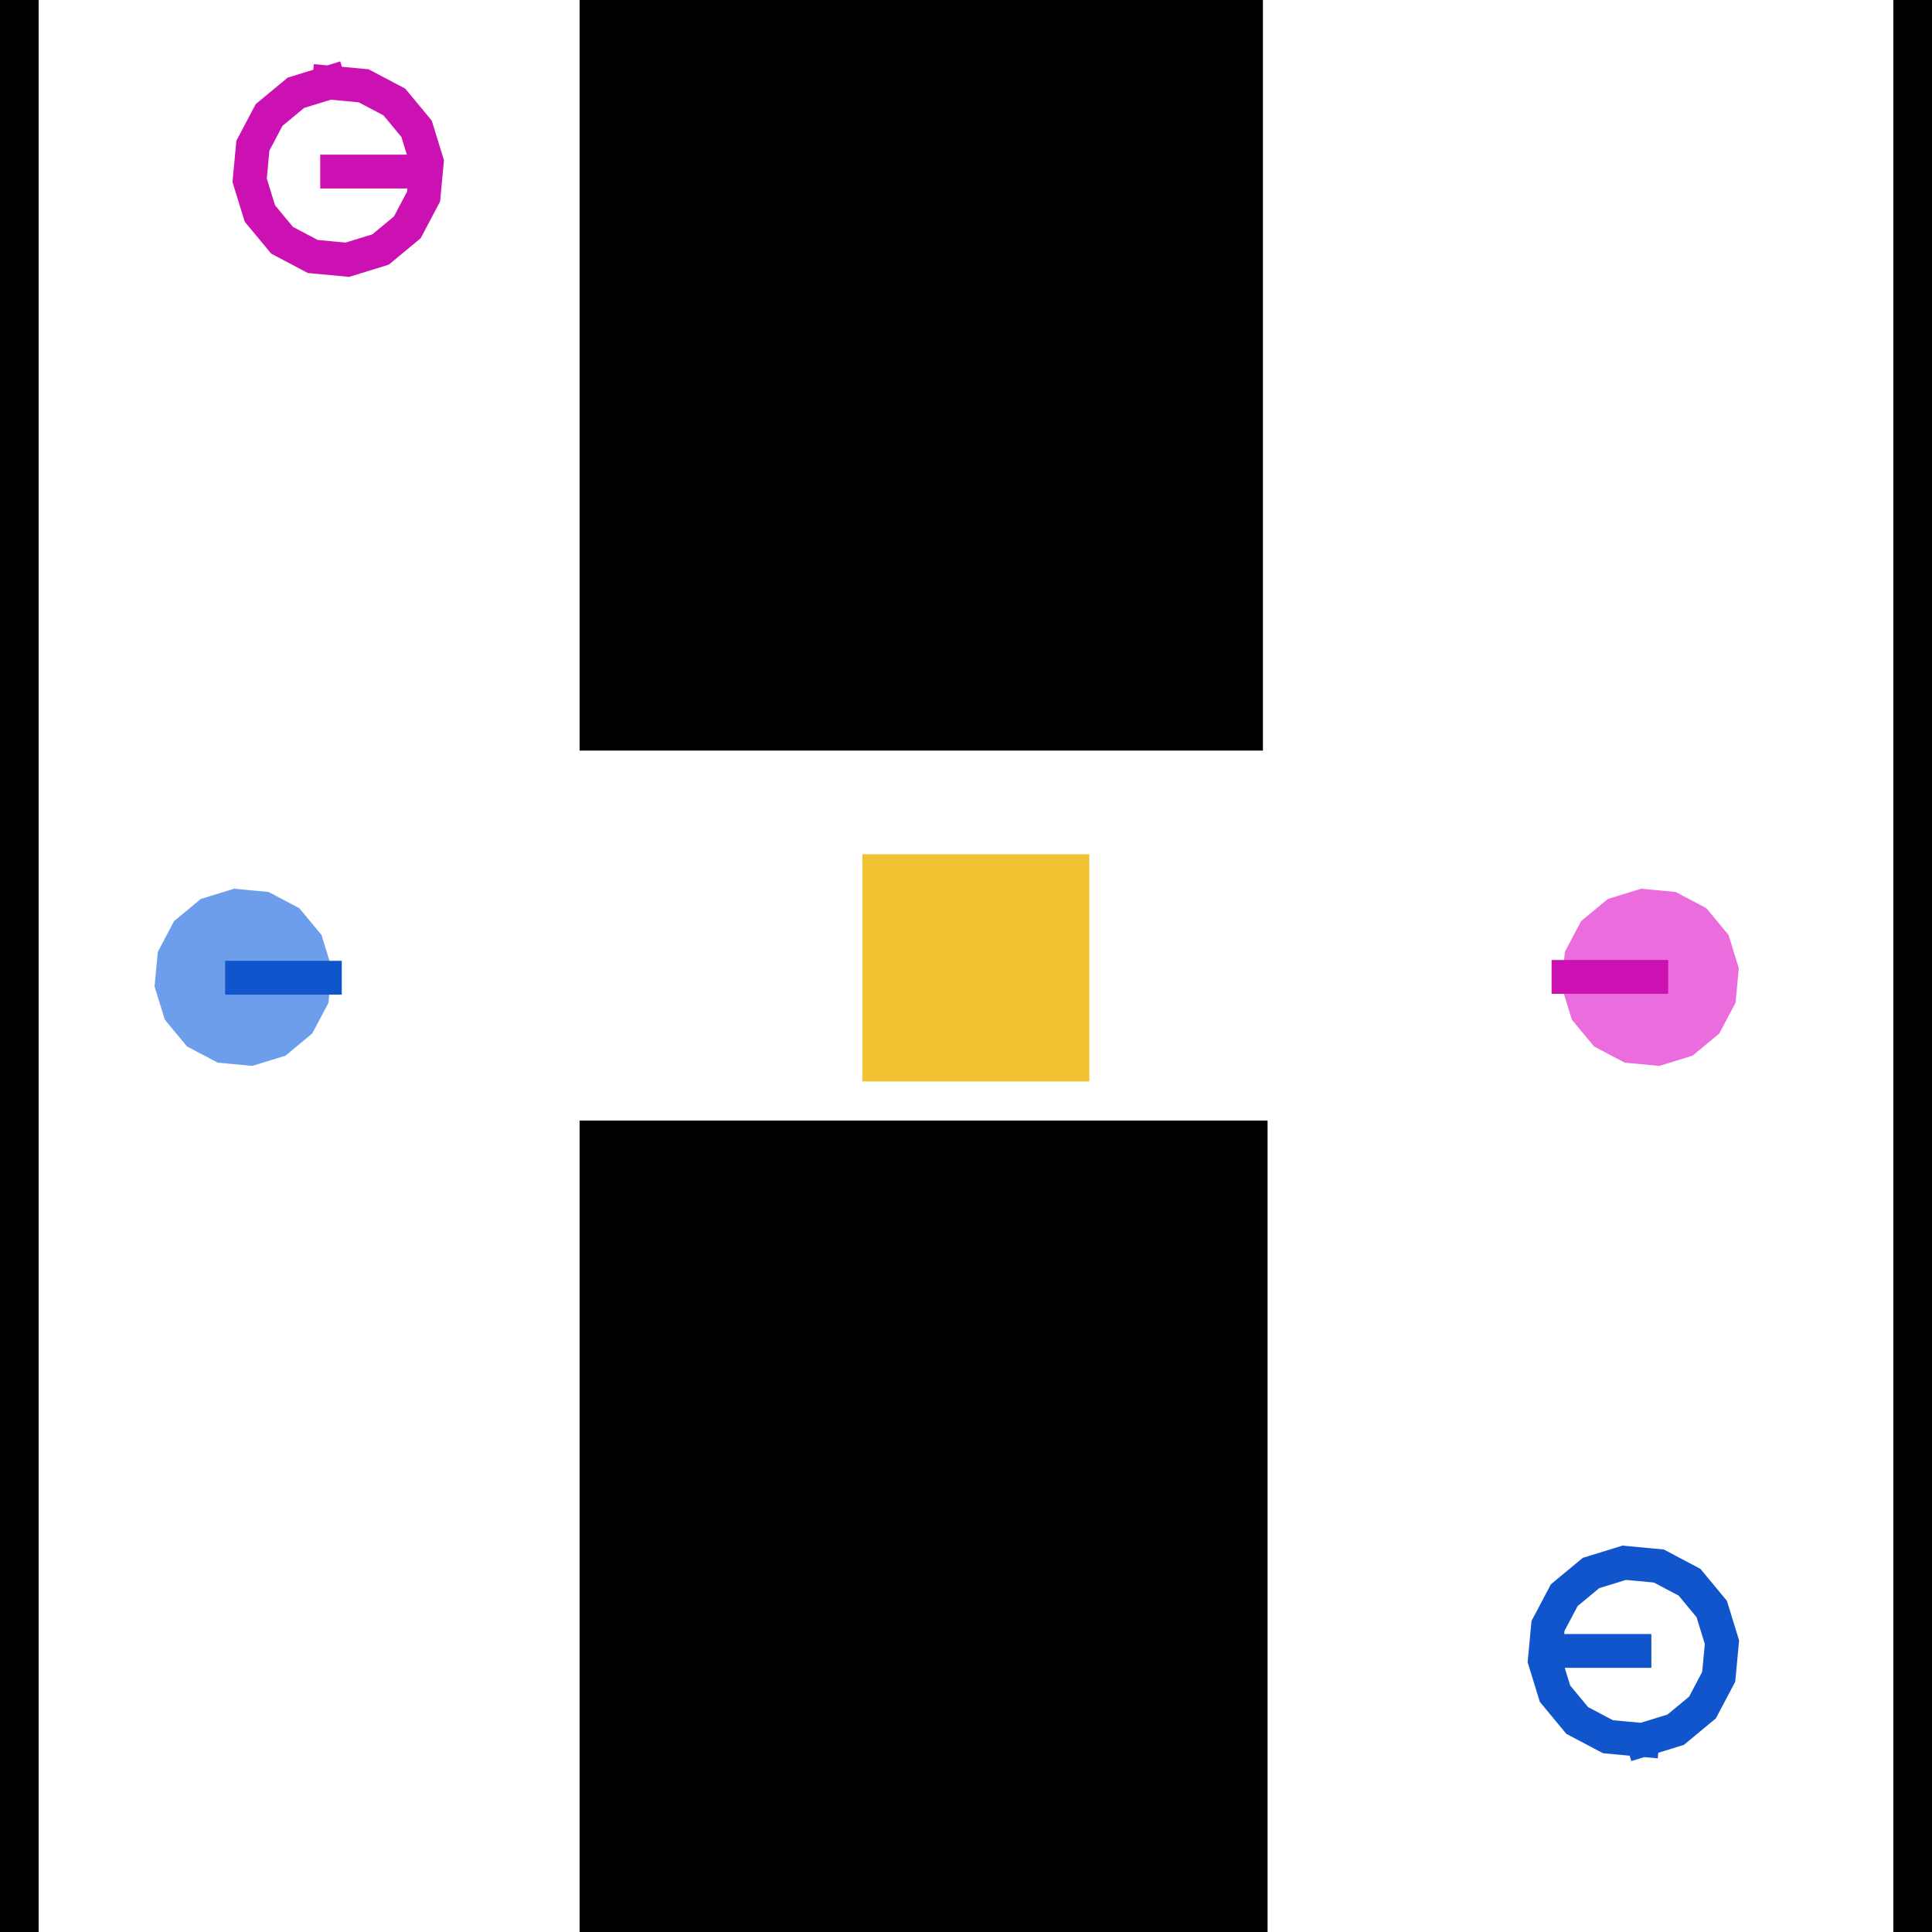 <?xml version="1.0" encoding="UTF-8" standalone="no"?>
<svg version="1.1" viewBox="0 0 500 500" stroke-miterlimit="10" id="svg2"
   inkscape:version="1.1.2 (0a00cf5339, 2022-02-04)" sodipodi:docname="two_rooms.svg" width="500cm" height="500cm"
   style="fill:none;stroke:none;stroke-linecap:square;stroke-miterlimit:10"
   inkscape:export-filename="/home/xia0ben/INRIA/Papers/ICRA 2022/fig1/scenario_at_start.png" inkscape:export-xdpi="10"
   inkscape:export-ydpi="10" xmlns:inkscape="http://www.inkscape.org/namespaces/inkscape"
   xmlns:sodipodi="http://sodipodi.sourceforge.net/DTD/sodipodi-0.dtd" xmlns="http://www.w3.org/2000/svg"
   xmlns:svg="http://www.w3.org/2000/svg" xmlns:rdf="http://www.w3.org/1999/02/22-rdf-syntax-ns#"
   xmlns:cc="http://creativecommons.org/ns#" xmlns:dc="http://purl.org/dc/elements/1.1/">
   <namo_config cell_size_cm="10.0">
      <agent agent_id="robot_0">
         <goal goal_id="goal_0" />
         <behavior type="stilman_2005_behavior">
            <parameters   />
         </behavior>
      </agent>
      <agent agent_id="robot_1">
         <goal goal_id="goal_1" />
         <behavior type="stilman_2005_behavior">
            <parameters   />
         </behavior>
      </agent>
   </namo_config>
   <defs id="defs39">
      <inkscape:perspective sodipodi:type="inkscape:persp3d" inkscape:vp_x="0 : 250 : 1" inkscape:vp_y="0 : 1000 : 0"
         inkscape:vp_z="500.00002 : 250 : 1" inkscape:persp3d-origin="250.00001 : 166.66667 : 1" id="perspective1076" />
   </defs>
   <sodipodi:namedview pagecolor="#ffffff" bordercolor="#666666" borderopacity="1" objecttolerance="10"
      gridtolerance="10" guidetolerance="10" inkscape:pageopacity="0" inkscape:pageshadow="2"
      inkscape:window-width="2490" inkscape:window-height="1376" id="namedview37" showgrid="false"
      inkscape:zoom="0.055363806" inkscape:cx="8751.2047" inkscape:cy="9853.0076" inkscape:current-layer="svg2"
      fit-margin-top="0" fit-margin-left="0" fit-margin-right="0" fit-margin-bottom="0" inkscape:document-units="cm"
      units="cm" inkscape:snap-page="true" inkscape:snap-global="true" inkscape:pagecheckerboard="0"
      inkscape:window-x="0" inkscape:window-y="0" inkscape:window-maximized="1" />
   <g id="robot_0">
      <path
         style="fill:#6d9eeb;fill-opacity:1;stroke:none;stroke-width:0;stroke-linecap:square;stroke-miterlimit:10;stroke-opacity:1"
         id="robot_0_shape" type="shape"
         d="m 60.565,230 c 0,0 8.954,0.841 8.954,0.841 0,0 7.951,4.203 7.951,4.203 0,0 5.737,6.926 5.737,6.926 0,0 2.65,8.594 2.65,8.594 0,0 -0.841,8.954 -0.841,8.954 0,0 -4.203,7.951 -4.203,7.951 0,0 -6.926,5.737 -6.926,5.737 0,0 -8.594,2.65 -8.594,2.65 0,0 -8.954,-0.841 -8.954,-0.841 0,0 -7.951,-4.203 -7.951,-4.203 0,0 -5.737,-6.926 -5.737,-6.926 0,0 -2.65,-8.594 -2.65,-8.594 0,0 0.841,-8.954 0.841,-8.954 0,0 4.203,-7.951 4.203,-7.951 0,0 6.926,-5.737 6.926,-5.737 0,0 8.594,-2.65 8.594,-2.65"
         inkscape:connector-curvature="0" />
      <path
         style="fill:none;stroke:#1155cc;stroke-width:8.752;stroke-linecap:butt;stroke-linejoin:miter;stroke-miterlimit:10;stroke-dasharray:none;stroke-opacity:1"
         d="M 62.647,253.036 H 84.073" id="robot_0_direction" inkscape:connector-curvature="0"
         sodipodi:nodetypes="cc" inkscape:label="#path4217" type="orientation" />
   </g>
   <g id="goal_0">
      <path
         style="fill:none;stroke:#1155cc;stroke-width:8.752;stroke-linecap:butt;stroke-linejoin:miter;stroke-miterlimit:10;stroke-dasharray:none;stroke-opacity:1"
         id="robot_0_goal_0_shape" type="shape"
         d="m 425.079,450.295 c 0,0 -8.954,-0.841 -8.954,-0.841 0,0 -7.951,-4.203 -7.951,-4.203 0,0 -5.737,-6.926 -5.737,-6.926 0,0 -2.65,-8.594 -2.65,-8.594 0,0 0.841,-8.954 0.841,-8.954 0,0 4.203,-7.951 4.203,-7.951 0,0 6.926,-5.737 6.926,-5.737 0,0 8.594,-2.65 8.594,-2.65 0,0 8.954,0.841 8.954,0.841 0,0 7.951,4.203 7.951,4.203 0,0 5.737,6.926 5.737,6.926 0,0 2.65,8.594 2.65,8.594 0,0 -0.841,8.954 -0.841,8.954 0,0 -4.203,7.951 -4.203,7.951 0,0 -6.926,5.737 -6.926,5.737 0,0 -8.594,2.65 -8.594,2.65"
         inkscape:connector-curvature="0" />
      <path
         style="fill:none;stroke:#1155cc;stroke-width:8.752;stroke-linecap:butt;stroke-linejoin:miter;stroke-miterlimit:10;stroke-dasharray:none;stroke-opacity:1"
         d="M 422.997,427.259 H 401.57" id="robot_0_goal_0_direction" inkscape:connector-curvature="0"
         sodipodi:nodetypes="cc" inkscape:label="#path4217" type="orientation" />
   </g>
   <path id="wall_top" style="fill:#000000;fill-rule:evenodd;stroke-width:0.021"
      d="M 150,0 H 326.841 V 194.248 H 150 Z" type="wall" />
   <path id="wall_left"
      style="fill:#000000;fill-rule:evenodd;stroke:none;stroke-width:0.008;stroke-linecap:square;stroke-miterlimit:10"
      d="M 0,0 H 10 V 500 H 0 Z" type="wall" />
   <path id="wall_right"
      style="fill:#000000;fill-rule:evenodd;stroke:none;stroke-width:0.008;stroke-linecap:square;stroke-miterlimit:10"
      d="m 490,0 h 10 v 500 h -10 z" type="wall" />
   <path id="wall_bottom"
      style="fill:#000000;fill-rule:evenodd;stroke:none;stroke-width:0.022;stroke-linecap:square;stroke-miterlimit:10"
      d="M 150,290 H 328.045 V 500 H 150 Z" type="wall" />
   <g id="robot_1">
      <path
         style="fill:#eb6ddd;fill-opacity:1;stroke:none;stroke-width:0;stroke-linecap:square;stroke-miterlimit:10;stroke-opacity:1"
         id="robot_1_shape"
         d="m 429.435,275.857 c 0,0 -8.954,-0.841 -8.954,-0.841 0,0 -7.951,-4.203 -7.951,-4.203 0,0 -5.737,-6.926 -5.737,-6.926 0,0 -2.65,-8.594 -2.65,-8.594 0,0 0.841,-8.954 0.841,-8.954 0,0 4.203,-7.951 4.203,-7.951 0,0 6.926,-5.737 6.926,-5.737 0,0 8.594,-2.65 8.594,-2.65 0,0 8.954,0.841 8.954,0.841 0,0 7.951,4.203 7.951,4.203 0,0 5.737,6.926 5.737,6.926 0,0 2.65,8.594 2.65,8.594 0,0 -0.841,8.954 -0.841,8.954 0,0 -4.203,7.951 -4.203,7.951 0,0 -6.926,5.737 -6.926,5.737 0,0 -8.594,2.65 -8.594,2.65"
         inkscape:connector-curvature="0" type="shape" />
      <path
         style="fill:none;stroke:#cc11b2;stroke-width:8.752;stroke-linecap:butt;stroke-linejoin:miter;stroke-miterlimit:10;stroke-dasharray:none;stroke-opacity:1"
         d="M 427.353,252.821 H 405.927" id="robot_1_direction" inkscape:connector-curvature="0"
         sodipodi:nodetypes="cc" inkscape:label="#path4217" type="orientation" />
   </g>
   <path inkscape:label="#path3336-6-0"
      style="fill:#f1c232;fill-opacity:1;stroke:none;stroke-width:3.135px;stroke-linecap:butt;stroke-linejoin:miter;stroke-miterlimit:10;stroke-opacity:1"
      d="M 281.921,221.085 H 223.177 v 58.785 h 58.744 z" id="movable_box" inkscape:connector-curvature="0"
      sodipodi:nodetypes="ccccc" type="movable" />
   <g id="goal_1">
      <path
         style="fill:none;stroke:#cc11b2;stroke-width:8.752;stroke-linecap:butt;stroke-linejoin:miter;stroke-miterlimit:10;stroke-dasharray:none;stroke-opacity:1"
         id="robot_1_goal_0_shape"
         d="m 85.169,21.365 c 0,0 8.954,0.841 8.954,0.841 0,0 7.951,4.203 7.951,4.203 0,0 5.737,6.926 5.737,6.926 0,0 2.65,8.594 2.65,8.594 0,0 -0.841,8.954 -0.841,8.954 0,0 -4.203,7.951 -4.203,7.951 0,0 -6.926,5.737 -6.926,5.737 0,0 -8.594,2.65 -8.594,2.65 0,0 -8.954,-0.841 -8.954,-0.841 0,0 -7.951,-4.203 -7.951,-4.203 0,0 -5.737,-6.926 -5.737,-6.926 0,0 -2.65,-8.594 -2.65,-8.594 0,0 0.841,-8.954 0.841,-8.954 0,0 4.203,-7.951 4.203,-7.951 0,0 6.926,-5.737 6.926,-5.737 0,0 8.594,-2.65 8.594,-2.65"
         inkscape:connector-curvature="0" type="shape" />
      <path
         style="fill:none;stroke:#cc11b2;stroke-width:8.752;stroke-linecap:butt;stroke-linejoin:miter;stroke-miterlimit:10;stroke-dasharray:none;stroke-opacity:1"
         d="m 87.251,44.401 h 21.427" id="robot_1_goal_0_direction" inkscape:connector-curvature="0"
         sodipodi:nodetypes="cc" inkscape:label="#path4217" type="orientation" />
   </g>
</svg>